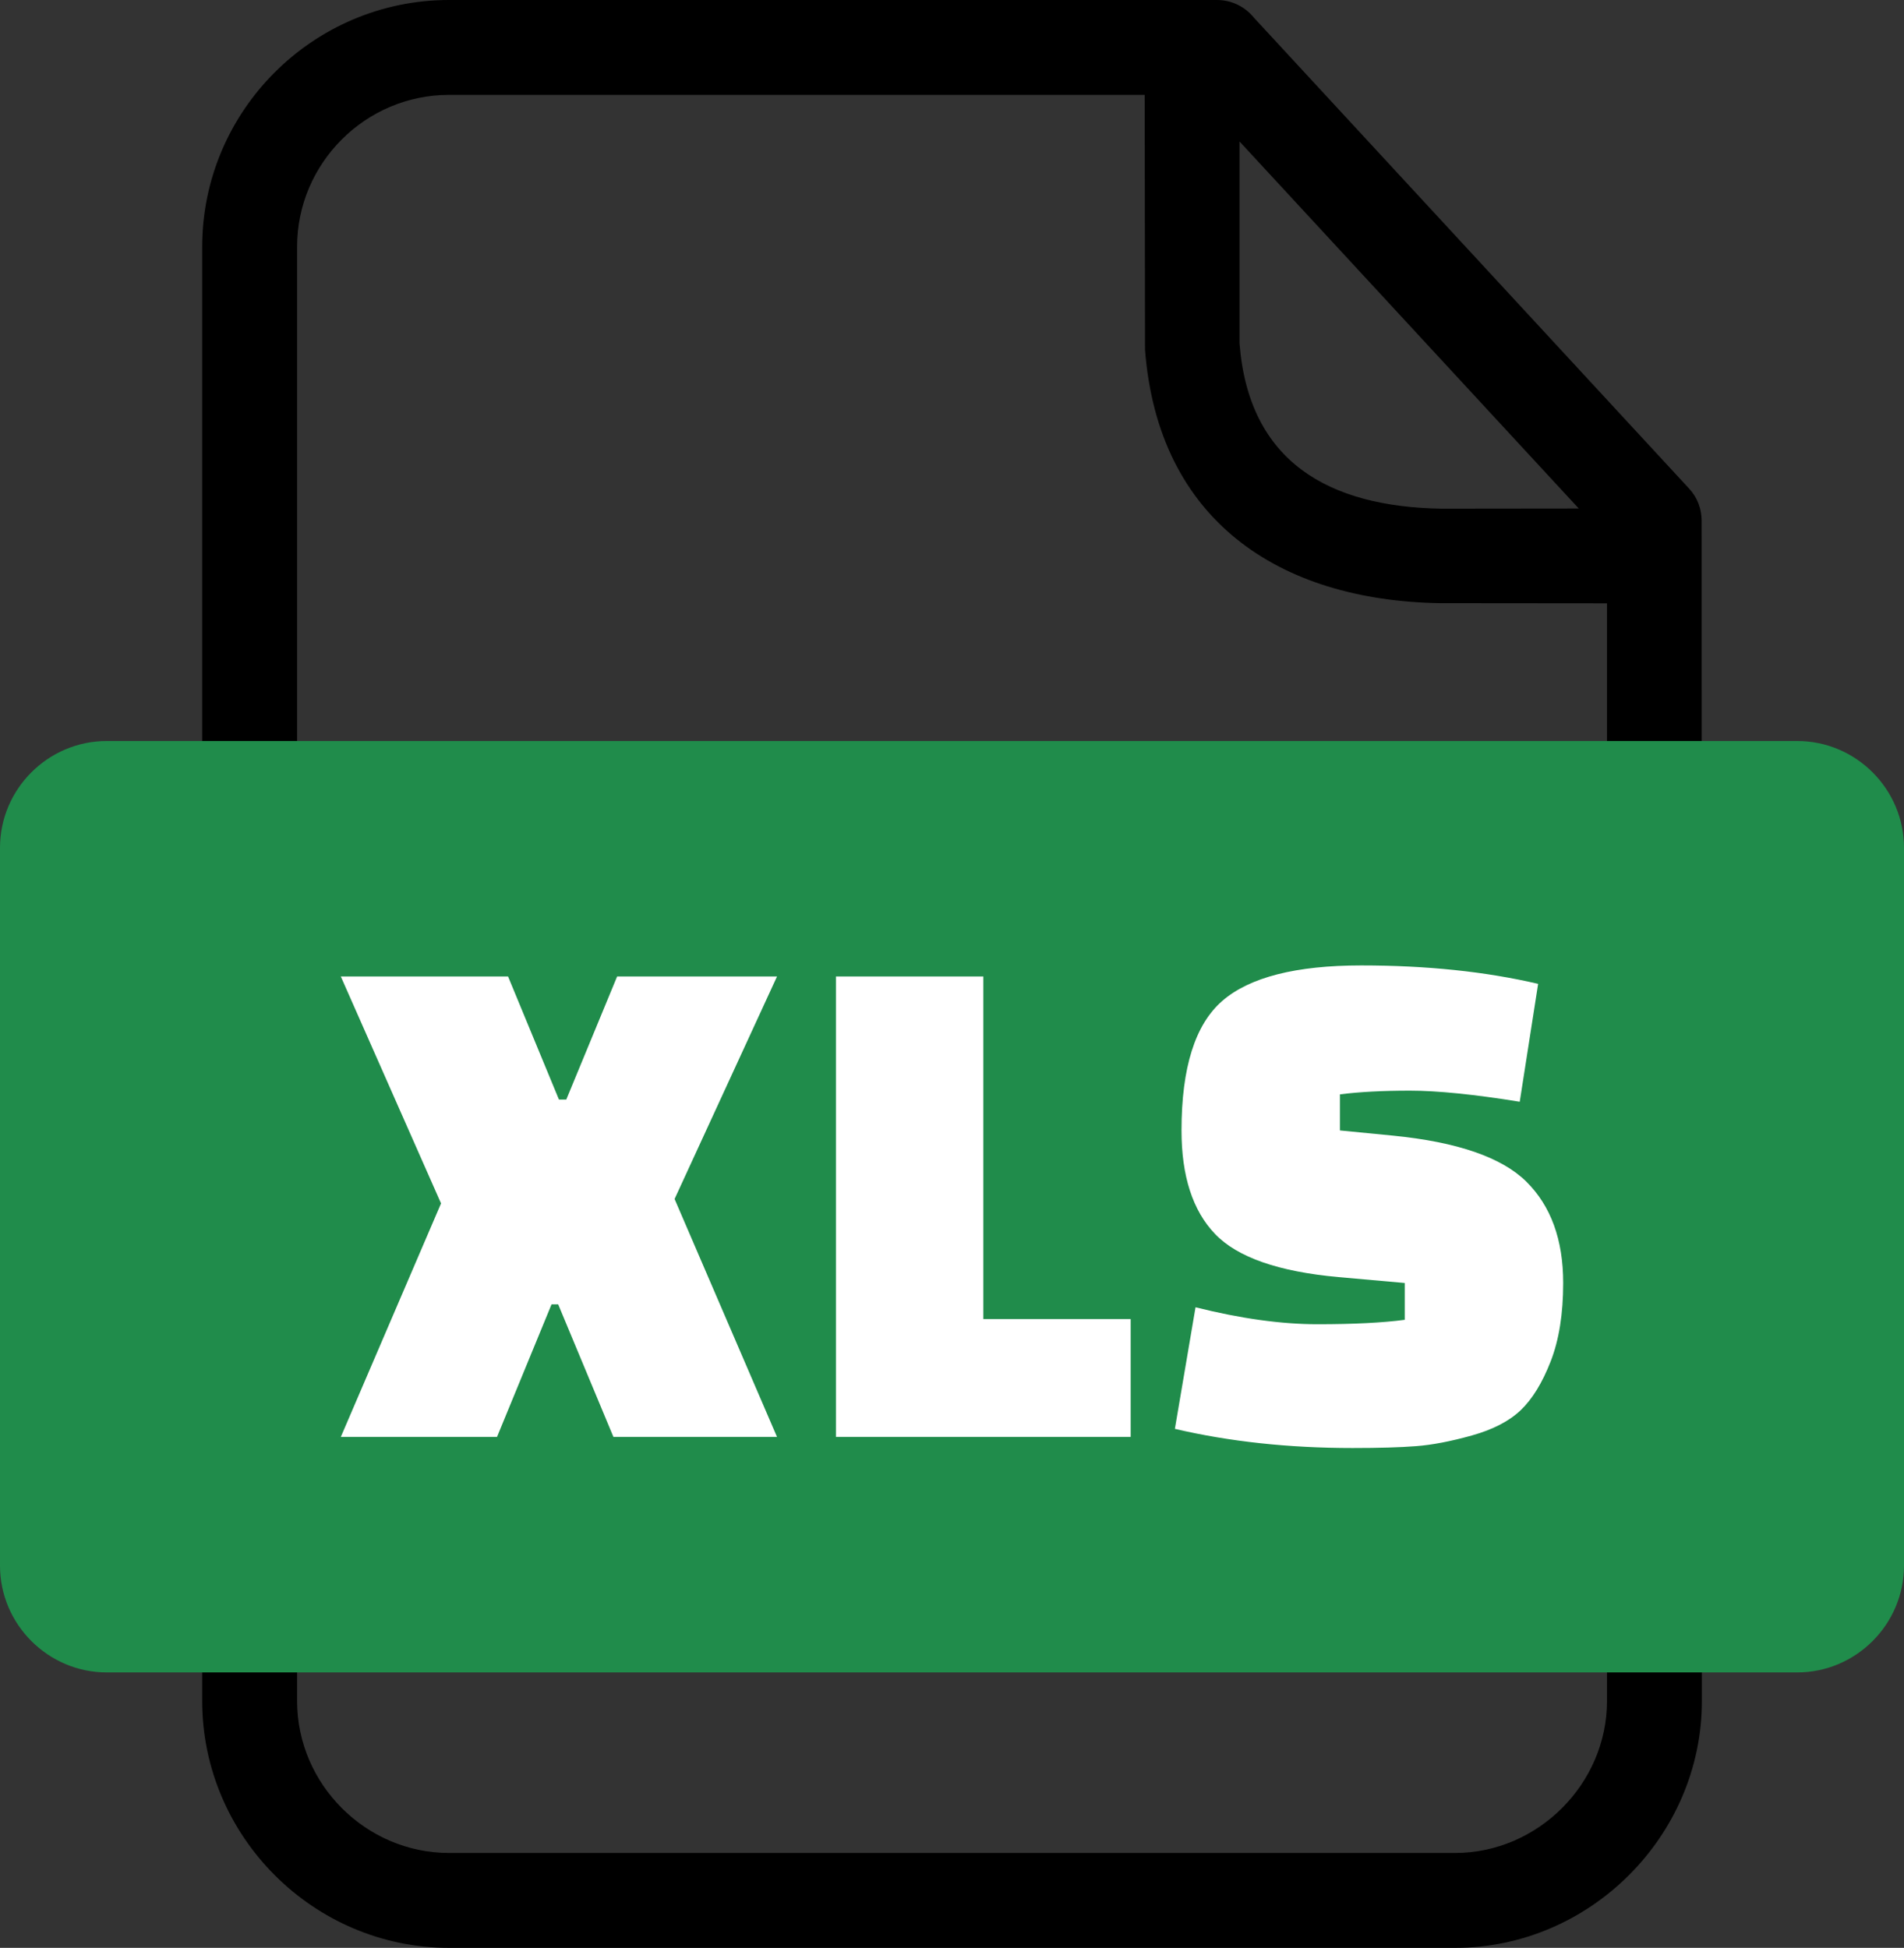 <?xml version="1.0" encoding="utf-8"?>
<svg xmlns="http://www.w3.org/2000/svg" shape-rendering="geometricPrecision" text-rendering="geometricPrecision" image-rendering="optimizeQuality" fill-rule="evenodd" clip-rule="evenodd" viewBox="0 0 500 511.56">
  <rect x="0" y="0" width="500" height="511.56" fill="#333333" stroke="none"/>
  <path fill-rule="nonzero" d="M117.91 0h201.68c3.93 0 7.44 1.83 9.72 4.67l114.28 123.67c2.21 2.37 3.27 5.4 3.27 8.41l.06 310c0 35.43-29.4 64.81-64.8 64.81H117.91c-35.57 0-64.81-29.24-64.81-64.81V64.8C53.1 29.13 82.23 0 117.91 0zM325.5 37.15v52.94c2.4 31.34 23.57 42.99 52.93 43.5l36.16-.04-89.09-96.4zm96.5 121.3l-43.77-.04c-42.59-.68-74.12-21.97-77.54-66.54l-.09-66.95H117.91c-21.93 0-39.89 17.96-39.89 39.88v381.95c0 21.82 18.07 39.89 39.89 39.89h264.21c21.71 0 39.88-18.15 39.88-39.89v-288.3z"/>
  <path d="M28.04 194.61h443.92c15.43 0 28.04 12.63 28.04 28.04v188.54c0 15.4-12.63 28.04-28.04 28.04H28.04C12.64 439.23 0 426.61 0 411.19V222.65c0-15.43 12.62-28.04 28.04-28.04z" style="fill: rgb(32, 140, 75);"/>
  <path fill="#fff" fill-rule="nonzero" d="M133.42 256.45l13.36 32.32h1.93l13.35-32.32h41.99l-26.9 58.44 26.9 62.49h-42.96l-14.51-34.82h-1.74l-14.32 34.82H89.5l26.32-61.33-26.32-59.6h43.92zm163.5 120.93h-77.39V256.45h38.7v89.98h38.69v30.95zm11.61-2.12l5.42-31.93c11.87 2.97 22.54 4.45 32.02 4.45 9.48 0 17.13-.39 22.93-1.16v-9.67l-17.41-1.55c-15.74-1.42-26.54-5.19-32.41-11.32-5.87-6.13-8.81-15.19-8.81-27.19 0-16.51 3.58-27.86 10.74-34.05 7.16-6.19 19.32-9.29 36.47-9.29 17.16 0 32.64 1.61 46.44 4.84l-4.83 30.96c-12-1.94-21.61-2.91-28.84-2.91-7.22 0-13.35.33-18.38.97v9.48l13.93 1.36c16.9 1.67 28.58 5.71 35.03 12.09 6.45 6.39 9.67 15.25 9.67 26.61 0 8.12-1.1 14.99-3.29 20.6-2.19 5.61-4.8 9.87-7.83 12.77-3.04 2.91-7.33 5.13-12.87 6.68-5.55 1.55-10.42 2.48-14.61 2.8-4.19.33-9.77.49-16.74.49-16.77 0-32.31-1.68-46.63-5.03z"/>
</svg>